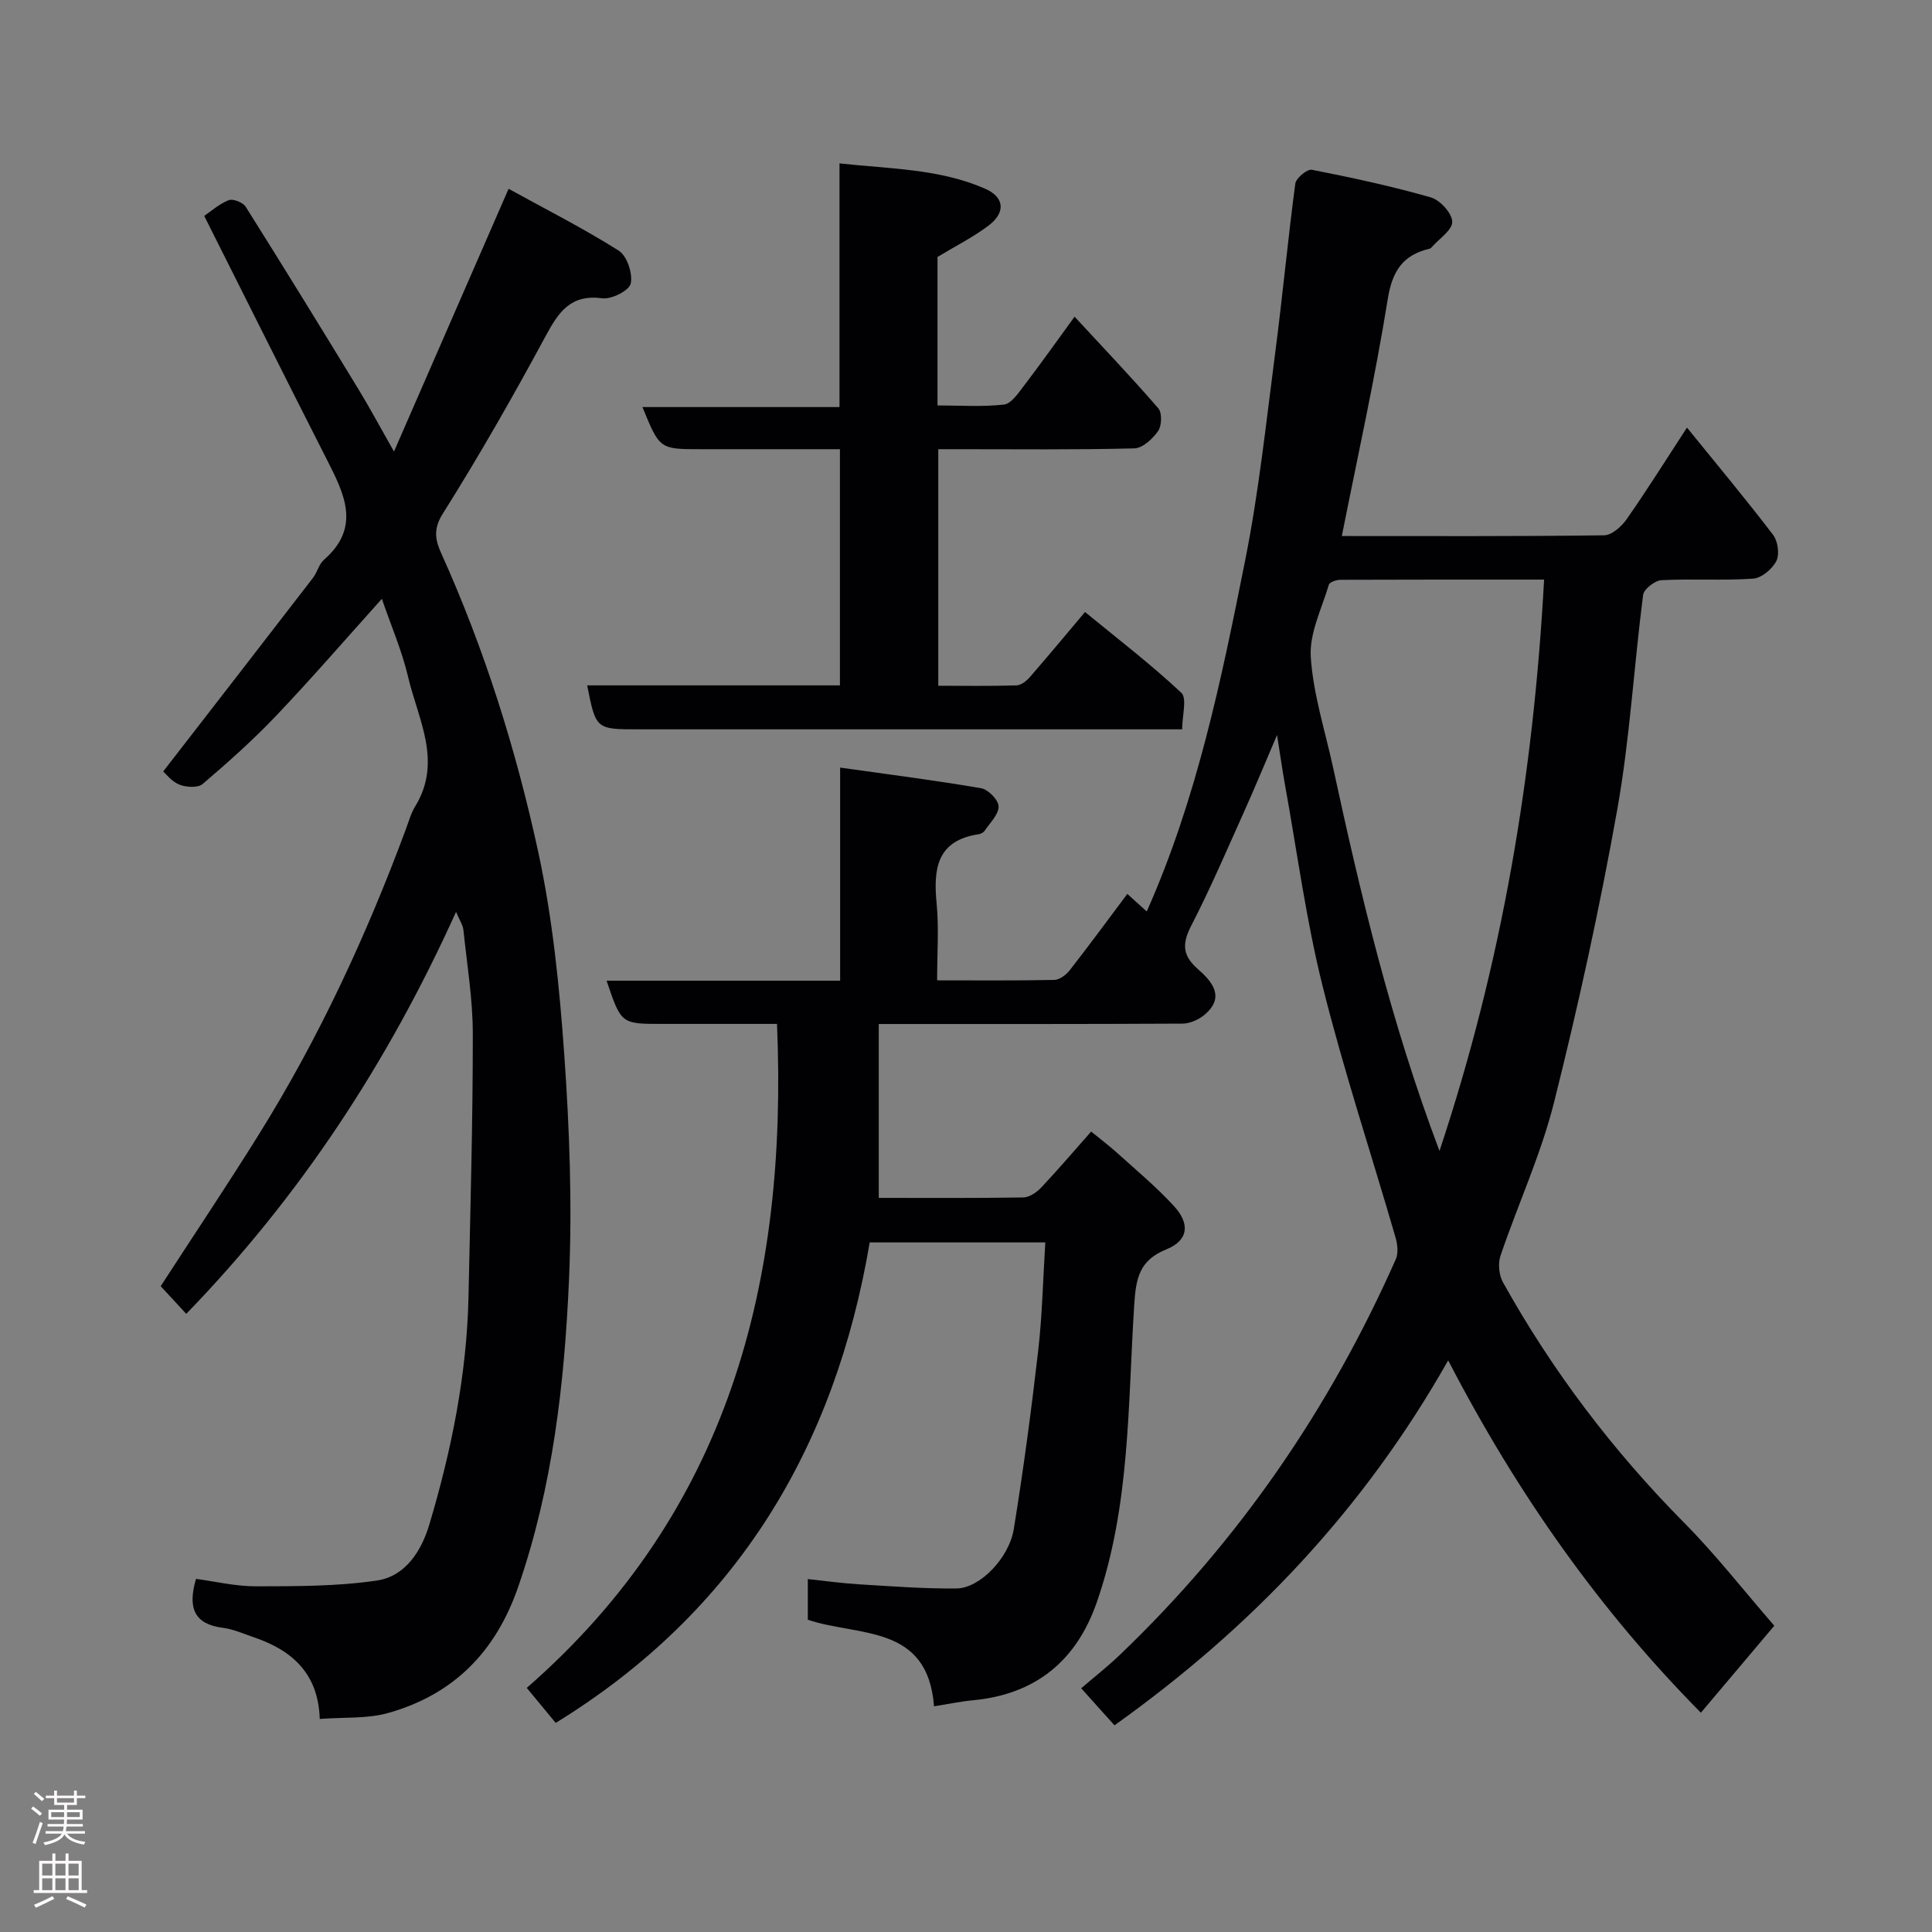 <svg enable-background="new 0 0 400 400" viewBox="0 0 400 400" xmlns="http://www.w3.org/2000/svg"><rect x="0" y="0" width="400" height="400" fill="#808080" stroke="none"/><g fill="#010103"><path d="m299.83 281.65c-17.58 31.07-40.83 55.41-69.09 75.56-2.15-2.39-4.24-4.72-6.89-7.67 2.52-2.17 5.43-4.45 8.09-7 24.5-23.45 43.34-50.87 57.05-81.84.55-1.25.35-3.07-.05-4.47-5.03-17.34-10.72-34.5-15.09-52-3.44-13.74-5.29-27.87-7.82-41.82-.52-2.89-.93-5.81-1.63-10.24-2.52 5.88-4.5 10.71-6.64 15.46-3.61 8.04-7.08 16.16-11.11 23.99-1.91 3.71-1.91 6.15 1.34 9 2.94 2.57 5.82 5.87 1.27 9.58-1.19.97-2.96 1.72-4.46 1.73-20.66.11-41.32.08-62.86.08v36c9.65 0 19.78.07 29.91-.09 1.25-.02 2.75-1.03 3.68-2.01 3.39-3.58 6.58-7.34 10.38-11.63 1.65 1.35 3.62 2.82 5.43 4.46 3.97 3.59 8.12 7.04 11.73 10.98 3.4 3.71 2.93 7.12-1.57 8.94-5.55 2.24-6.31 5.88-6.66 11.32-1.35 20.73-.8 41.77-7.77 61.78-4.2 12.08-12.67 19.05-25.61 20.26-2.57.24-5.12.79-8.08 1.25-1.31-17.08-15.59-14.38-26.13-17.92 0-2.41 0-5.02 0-8.42 3.57.38 7.05.87 10.54 1.08 6.76.41 13.53.94 20.29.86 4.77-.06 10.84-6.26 11.82-12.33 1.99-12.26 3.63-24.58 5.05-36.92.84-7.33.99-14.74 1.47-22.39-12.49 0-24.1 0-36.36 0-7.14 42.24-27.36 76.35-65.01 99.48-1.82-2.2-3.87-4.68-5.99-7.25 41.76-36.43 54.07-83.81 51.81-137.47-7.95 0-15.87 0-23.79 0-8.48 0-8.48 0-11.49-8.95h48.35c0-14.45 0-28.51 0-44.12 10.24 1.45 19.76 2.65 29.21 4.28 1.46.25 3.59 2.45 3.6 3.77.01 1.67-1.78 3.38-2.88 5.02-.25.37-.81.67-1.26.73-8.67 1.31-9.39 7.17-8.69 14.35.49 5.08.1 10.25.1 15.9 8.37 0 16.31.08 24.25-.09 1.09-.02 2.44-1.03 3.18-1.97 4.02-5.14 7.88-10.41 11.95-15.84 1.39 1.26 2.7 2.44 4.02 3.64 10.42-23.42 15.48-48.13 20.4-72.8 2.81-14.09 4.32-28.45 6.18-42.73 1.53-11.7 2.62-23.47 4.18-35.17.15-1.14 2.46-3.05 3.43-2.86 8.27 1.62 16.53 3.4 24.63 5.72 1.91.55 4.39 3.27 4.43 5.04.04 1.73-2.71 3.51-4.25 5.27-.11.12-.24.27-.39.3-5.55 1.29-7.77 4.57-8.71 10.44-2.63 16.37-6.24 32.59-9.51 49.06 17.99 0 36.15.09 54.31-.15 1.6-.02 3.62-1.84 4.68-3.36 4.19-6 8.09-12.22 12.47-18.94 6.27 7.73 12.21 14.84 17.83 22.21.99 1.3 1.37 4.02.68 5.4-.84 1.66-3.06 3.54-4.8 3.66-6.3.44-12.66-.01-18.98.32-1.37.07-3.65 1.84-3.81 3.04-1.91 14.8-2.74 29.77-5.35 44.43-3.63 20.35-8.06 40.59-13.09 60.64-2.72 10.83-7.49 21.13-11.09 31.76-.55 1.62-.32 4.01.52 5.51 10.19 18.3 22.72 34.83 37.48 49.74 6.58 6.64 12.36 14.07 18.69 21.35-3.93 4.66-9.5 11.25-15.2 18.01-20.76-21-37.88-45.06-52.32-72.95zm-1.8-43.36c13.05-39.23 19.48-78.18 21.66-118.29-14.24 0-28.2-.02-42.16.04-.83 0-2.24.46-2.4 1-1.47 4.96-4.06 10.06-3.75 14.96.49 7.7 2.97 15.29 4.62 22.91 5.72 26.38 11.93 52.62 22.03 79.38z"/><path d="m66.2 355.89c-.28-9.3-5.61-14.17-13.54-16.87-2.16-.73-4.3-1.72-6.52-2-5.82-.74-7.36-3.98-5.56-10.13 3.92.52 8.19 1.55 12.45 1.54 8.35-.02 16.79.02 25.01-1.2 5.91-.88 9.22-6.12 10.86-11.63 4.59-15.39 7.76-31.08 8.1-47.21.38-18.09.9-36.19.89-54.29 0-7.2-1.2-14.4-1.95-21.59-.1-1-.78-1.94-1.52-3.71-14.11 31.2-32.24 58.85-55.86 83.22-1.87-2.03-3.63-3.93-5.29-5.73 6.77-10.45 13.75-20.86 20.37-31.49 12.38-19.86 22.17-41.01 30.32-62.93.62-1.68 1.11-3.46 2.03-4.97 5.65-9.28.56-17.99-1.5-26.76-1.28-5.46-3.56-10.69-5.43-16.16-7.49 8.33-14.48 16.42-21.84 24.16-4.78 5.03-9.99 9.68-15.27 14.18-.98.84-3.41.69-4.83.12-1.61-.65-2.82-2.28-3.33-2.72 10.59-13.67 20.82-26.86 31.01-40.08.89-1.15 1.22-2.83 2.27-3.74 7.68-6.7 4.26-13.57.66-20.64-8.49-16.68-16.84-33.44-25.45-50.56 1.37-.93 3.08-2.47 5.08-3.26.89-.35 2.95.48 3.51 1.37 7.9 12.55 15.67 25.19 23.39 37.85 2.26 3.71 4.31 7.55 7.31 12.83 8.11-18.59 15.69-35.98 23.73-54.4 7.61 4.19 15.42 8.15 22.8 12.8 1.71 1.08 2.93 4.73 2.49 6.81-.3 1.44-3.98 3.31-5.88 3.06-6.59-.88-9.06 2.84-11.77 7.87-6.73 12.48-13.77 24.81-21.32 36.81-2.06 3.27-1.38 5.65-.24 8.17 8.93 19.81 15.43 40.48 20.02 61.61 3.01 13.86 4.44 28.16 5.44 42.34 1.08 15.38 1.64 30.88.97 46.27-.93 21.56-3.37 42.97-10.5 63.65-4.65 13.49-13.35 22.31-26.85 26.15-4.33 1.25-9.12.87-14.26 1.26z"/><path d="m173.9 141.9c0-16.5 0-32.31 0-48.9-4.99 0-9.92 0-14.84 0-4.67 0-9.33 0-14 0-8.48 0-8.48 0-12.05-8.72h40.8c0-16.9 0-33.29 0-50.45 10.59 1.16 20.73 1.11 30.15 5.24 4.02 1.76 4.29 4.93.7 7.64-3.19 2.41-6.82 4.23-10.56 6.49v30.74c4.61 0 9.23.33 13.75-.18 1.51-.17 2.97-2.35 4.13-3.87 3.47-4.54 6.77-9.21 10.5-14.32 6.02 6.51 11.84 12.61 17.34 18.97.8.93.72 3.59-.04 4.69-1.12 1.61-3.19 3.55-4.91 3.6-12.15.31-24.32.17-36.48.17-1.3 0-2.6 0-4.13 0v48.98c5.36 0 10.79.09 16.21-.08.96-.03 2.09-.94 2.79-1.75 4.5-5.21 8.9-10.5 11.38-13.44 6.49 5.33 13.51 10.71 19.93 16.71 1.24 1.16.18 4.79.18 7.58-6.74 0-12.39 0-18.04 0-31.5 0-62.99 0-94.49 0-8.85 0-8.85 0-10.65-9.1z"/></g><path d="m6.44 374.46.42-.45c.65.47 1.27.95 1.85 1.44l-.45.49c-.65-.56-1.25-1.06-1.82-1.48m.93 7.33-.63-.26c.55-1.36 1.05-2.8 1.52-4.33.19.1.38.19.59.27-.46 1.29-.95 2.73-1.48 4.32m-.38-10.38.44-.42c.43.34 1.01.82 1.74 1.44l-.49.49c-.53-.51-1.09-1.01-1.69-1.51m2.5.35h1.72v-1.04h.59v1.04h3.52v-1.04h.59v1.04h1.75v.53h-1.75v1.42h-2.03v.97h3.22v2.03h-3.24c0 .35-.01.66-.03.93h3.32v.53h-3.37c-.03.27-.08.58-.15.94h3.96v.53h-3.71c.67.92 1.93 1.48 3.79 1.68-.13.24-.23.44-.29.59-2.13-.38-3.48-1.08-4.04-2.12-.43.97-1.77 1.72-4.03 2.23-.09-.19-.2-.37-.33-.55 2.1-.42 3.37-1.03 3.81-1.83h-3.36v-.53h3.58c.08-.29.13-.61.16-.94h-3.33v-.53h3.39c.02-.27.04-.58.04-.93h-3.23v-2.03h3.25v-.97h-2.07v-1.42h-1.73zm1.12 3.44v1h2.65c.01-.3.02-.44.01-.4v-.25-.35zm1.19-2h3.52v-.91h-3.52zm4.71 2h-2.63v.59c0 .16-.01.28-.01.4h2.64z" fill="#fcfafa"/><path d="m13.56 383.74h.63v1.52h2.72v6.07h1.13v.6h-11.06v-.6h1.13v-6.07h2.73v-1.52h.63v1.52h2.1v-1.52zm-2.69 8.83.38.56c-1.24.63-2.53 1.25-3.85 1.85-.1-.21-.21-.42-.34-.63 1.36-.55 2.63-1.15 3.81-1.78m-2.13-4.27h2.1v-2.45h-2.1zm0 3.04h2.1v-2.46h-2.1zm2.72-3.04h2.1v-2.45h-2.1zm0 3.04h2.1v-2.46h-2.1zm6.07 3.6c-1.41-.71-2.7-1.3-3.86-1.78l.35-.56c1.45.62 2.75 1.19 3.88 1.72zm-1.25-9.09h-2.1v2.45h2.1zm-2.09 5.49h2.1v-2.46h-2.1z" fill="#fcfafa"/></svg>